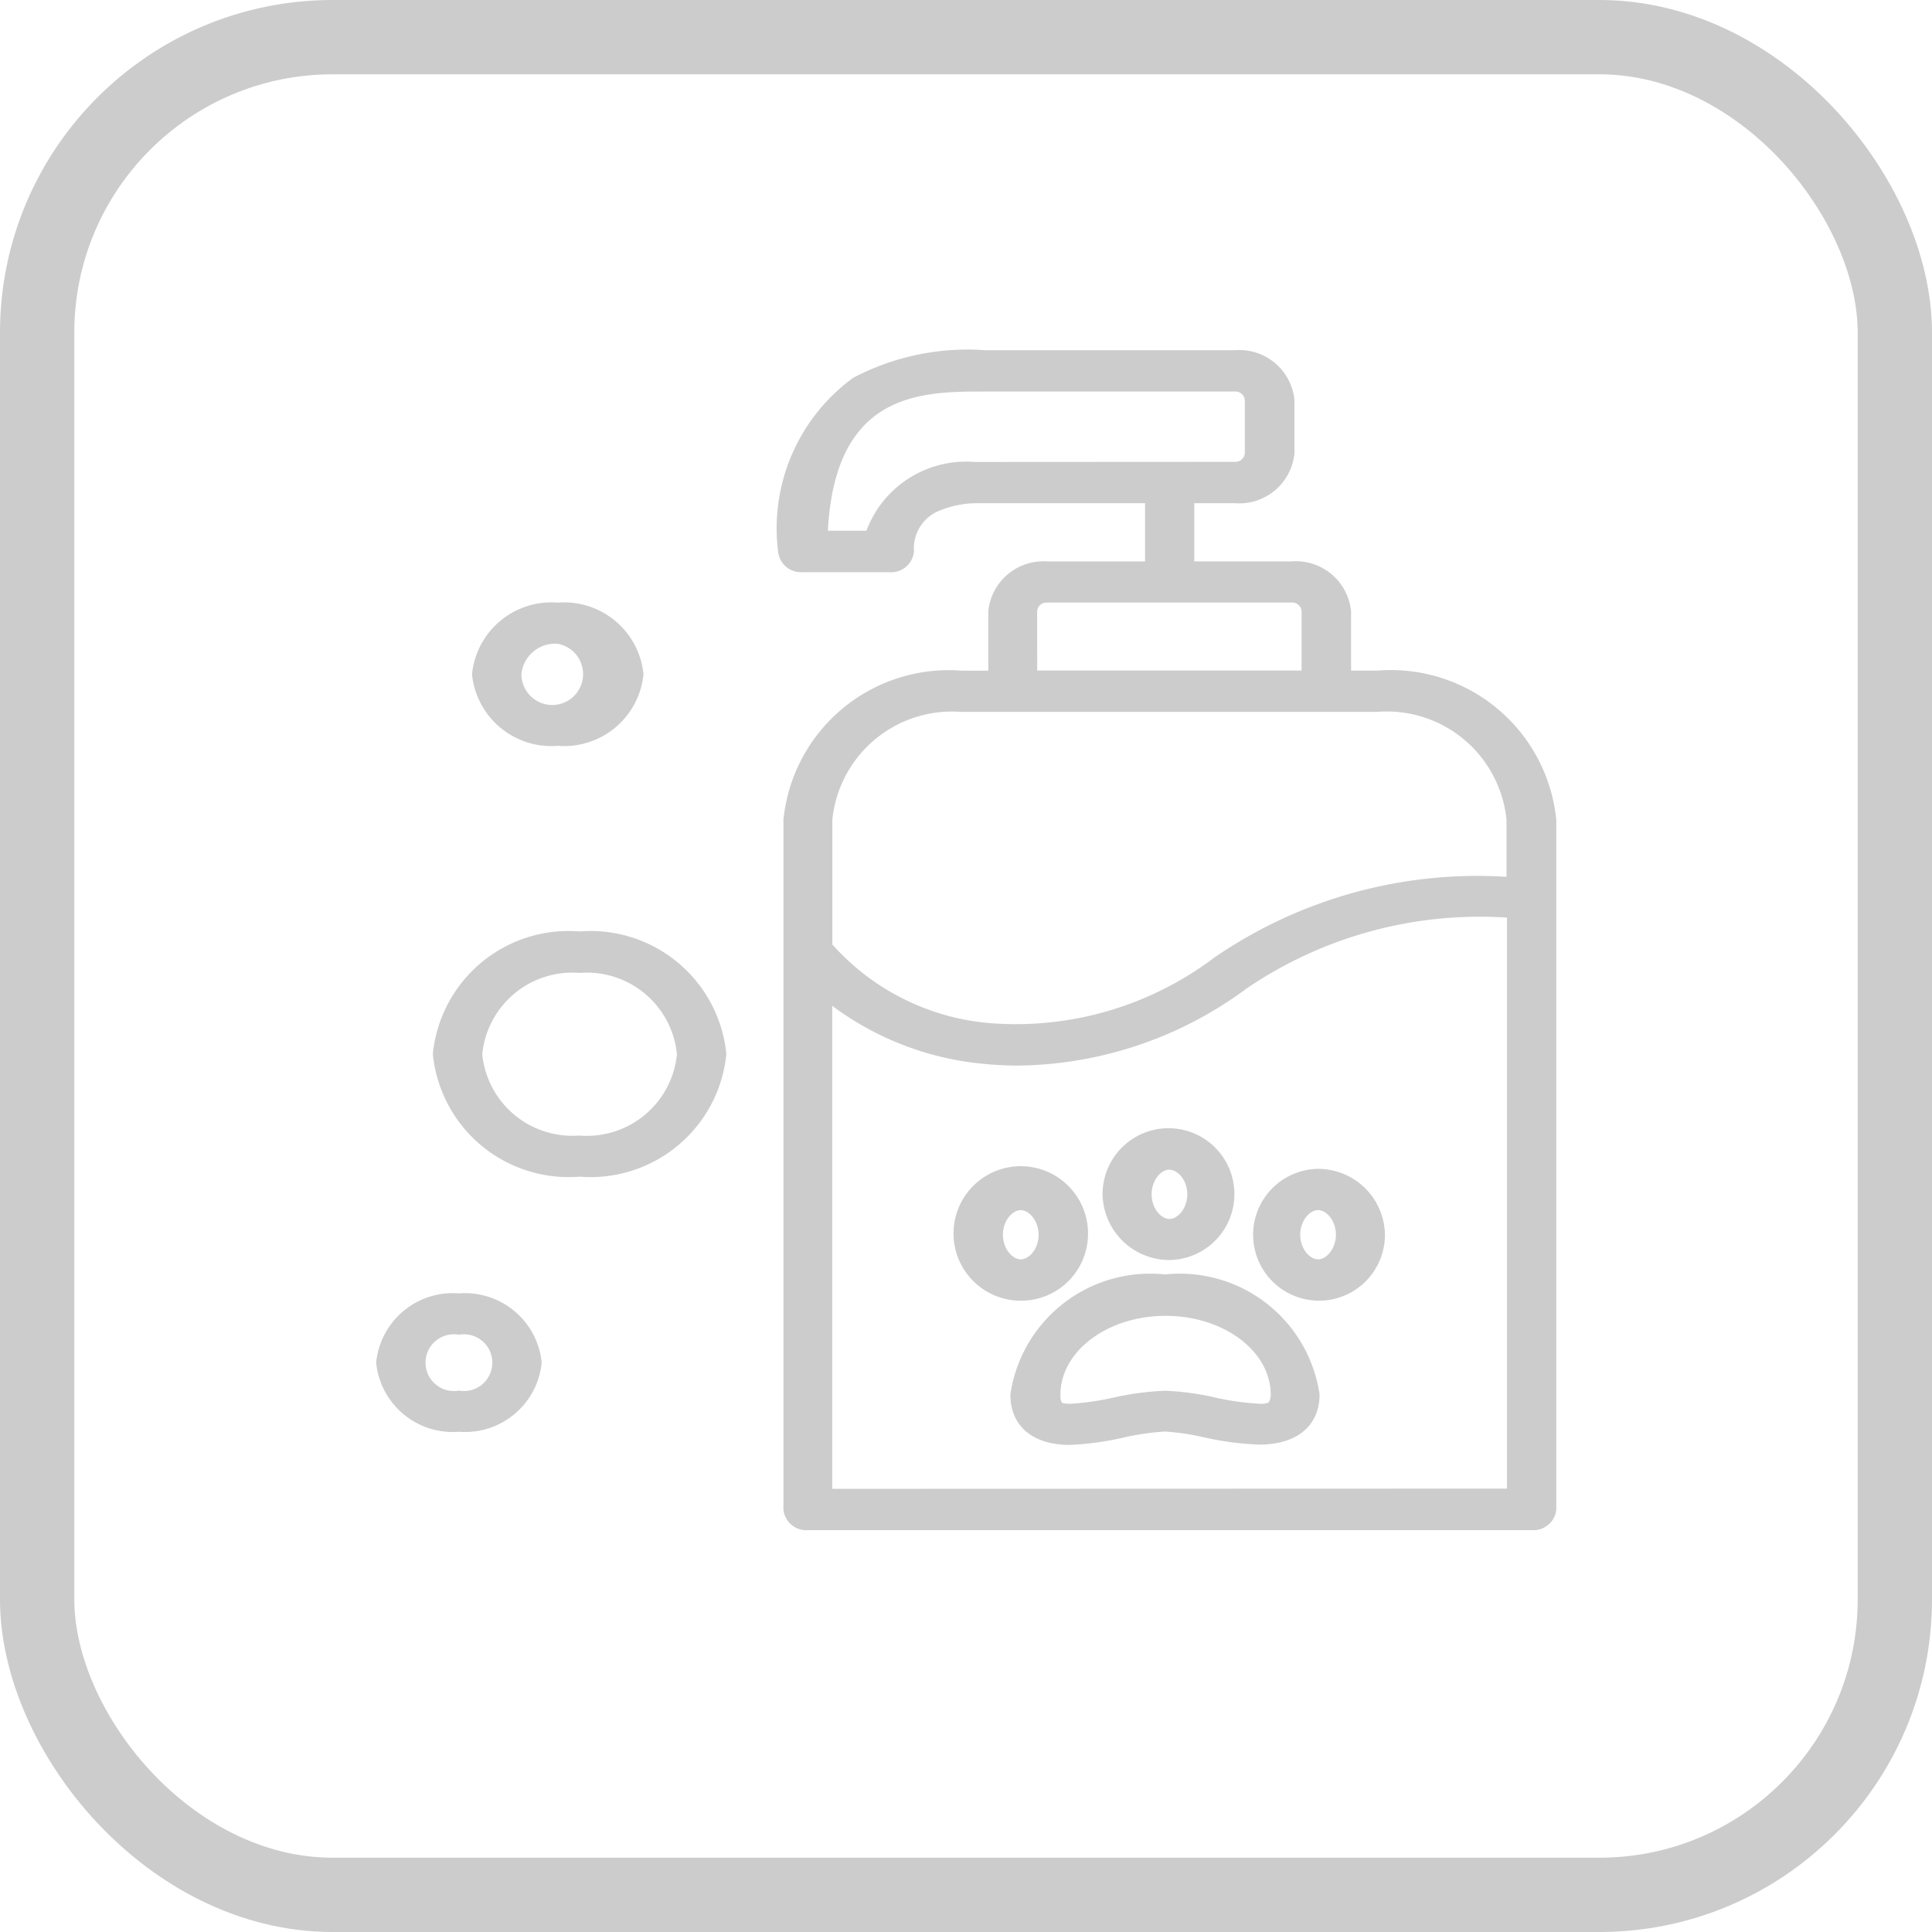 <svg xmlns="http://www.w3.org/2000/svg" viewBox="0 0 26 26">
  <defs>
    <style>
      .cls-1 {
        fill: none;
        stroke: #CCC;
        stroke-miterlimit: 10;
      }

      .cls-2 {
        fill: #CCC;
      }
    </style>
  </defs>
  <title>Servicios Baño</title>
  <g id="Capa_2" data-name="Capa 2">
    <g id="Capa_1-2" data-name="Capa 1">
      <g>
        <rect class="cls-1" x="0.5" y="0.5" width="25" height="25" rx="3.976" ry="3.976"/>
        <g id="Group">
          <g id="Group-2">
            <g id="Fill_1" data-name="Fill 1">
              <path id="path1_fill" data-name="path1 fill" class="cls-2" d="M15.677,17.151a1.9,1.9,0,0,0-2.08,1.617c0,.423.3.677.8.677a3.993,3.993,0,0,0,.727-.1,3.412,3.412,0,0,1,.555-.08,3.281,3.281,0,0,1,.515.076,4.074,4.074,0,0,0,.75.1c.51,0,.814-.253.814-.677A1.9,1.9,0,0,0,15.677,17.151Zm1.4,1.723a.293.293,0,0,1-.129.017,3.565,3.565,0,0,1-.6-.085,3.651,3.651,0,0,0-.667-.09,3.9,3.9,0,0,0-.7.093,3.491,3.491,0,0,1-.576.082.356.356,0,0,1-.114-.013.191.191,0,0,1-.02-.108c0-.586.634-1.062,1.415-1.062s1.415.475,1.415,1.062A.191.191,0,0,1,17.072,18.874Z"/>
            </g>
            <g id="Fill_2" data-name="Fill 2">
              <path id="path2_fill" data-name="path2 fill" class="cls-2" d="M14.642,16.617a.905.905,0,1,0-.924.887h.019A.9.9,0,0,0,14.642,16.617Zm-1.145,0c0-.19.127-.331.24-.331s.24.142.24.331-.127.331-.24.331-.24-.142-.24-.331Z"/>
            </g>
            <g id="Fill_3" data-name="Fill 3">
              <path id="path3_fill" data-name="path3 fill" class="cls-2" d="M15.738,16.957a.887.887,0,1,0-.9-.887A.9.9,0,0,0,15.738,16.957Zm0-1.215c.113,0,.24.142.24.331s-.127.331-.24.331-.24-.142-.24-.331.126-.333.24-.333Z"/>
            </g>
            <g id="Fill_4" data-name="Fill 4">
              <path id="path4_fill" data-name="path4 fill" class="cls-2" d="M17.738,15.73a.887.887,0,1,0,.9.887A.9.9,0,0,0,17.738,15.73Zm0,1.217c-.114,0-.24-.142-.24-.331s.127-.331.24-.331.24.142.24.331-.127.332-.24.332Z"/>
            </g>
            <g id="Fill_5" data-name="Fill 5">
              <path id="path5_fill" data-name="path5 fill" class="cls-2" d="M18.534,9.025h-.352v-.8a.746.746,0,0,0-.8-.67h-1.31V6.772h.548a.746.746,0,0,0,.8-.67V5.383a.745.745,0,0,0-.8-.67H13.26a3.31,3.31,0,0,0-1.776.37A2.507,2.507,0,0,0,10.471,7.42.309.309,0,0,0,10.8,7.7h1.162A.309.309,0,0,0,12.3,7.42a.546.546,0,0,1,.361-.555,1.324,1.324,0,0,1,.46-.093h2.289v.784H14.1a.746.746,0,0,0-.8.67v.8h-.352a2.236,2.236,0,0,0-2.405,2.007v9.281a.309.309,0,0,0,.332.278h9.737a.309.309,0,0,0,.332-.278V11.034A2.237,2.237,0,0,0,18.534,9.025ZM13.116,6.217a1.432,1.432,0,0,0-1.456.925h-.519c.1-1.873,1.26-1.873,2.116-1.873h3.358a.127.127,0,0,1,.137.114V6.1a.127.127,0,0,1-.137.115Zm.841,2.007a.127.127,0,0,1,.137-.115h3.285a.127.127,0,0,1,.137.115v.8H13.958ZM12.941,9.58h5.593a1.618,1.618,0,0,1,1.74,1.454V11.8a6.247,6.247,0,0,0-3.933,1.087,4.43,4.43,0,0,1-3.006.883,3.2,3.2,0,0,1-2.134-1.06V11.035a1.618,1.618,0,0,1,1.741-1.454ZM11.2,20.036v-6.5a4.025,4.025,0,0,0,2.06.783q.222.021.447.021A5.256,5.256,0,0,0,16.78,13.3a5.575,5.575,0,0,1,3.5-.951v7.684Z"/>
            </g>
            <g id="Fill_6" data-name="Fill 6">
              <path id="path6_fill" data-name="path6 fill" class="cls-2" d="M7.506,10.037a1.073,1.073,0,0,0,1.154-.963,1.073,1.073,0,0,0-1.154-.964,1.073,1.073,0,0,0-1.154.964A1.073,1.073,0,0,0,7.506,10.037Zm0-1.373a.415.415,0,1,1-.489.408.455.455,0,0,1,.489-.408Z"/>
            </g>
            <g id="Fill_7" data-name="Fill 7">
              <path id="path7_fill" data-name="path7 fill" class="cls-2" d="M7.8,12.535a1.836,1.836,0,0,0-1.975,1.649A1.836,1.836,0,0,0,7.8,15.835a1.836,1.836,0,0,0,1.975-1.65A1.836,1.836,0,0,0,7.8,12.535Zm0,2.746a1.218,1.218,0,0,1-1.31-1.094A1.218,1.218,0,0,1,7.8,13.093a1.218,1.218,0,0,1,1.31,1.094A1.218,1.218,0,0,1,7.8,15.282Z"/>
            </g>
            <g id="Fill_8" data-name="Fill 8">
              <path id="path8_fill" data-name="path8 fill" class="cls-2" d="M6.176,17.406a1.036,1.036,0,0,0-1.114.931,1.036,1.036,0,0,0,1.114.931,1.036,1.036,0,0,0,1.114-.931A1.037,1.037,0,0,0,6.176,17.406Zm0,1.308a.382.382,0,1,1,0-.752.382.382,0,1,1,0,.752Z"/>
            </g>
          </g>
        </g>
      </g>
    </g>
  </g>
</svg>
